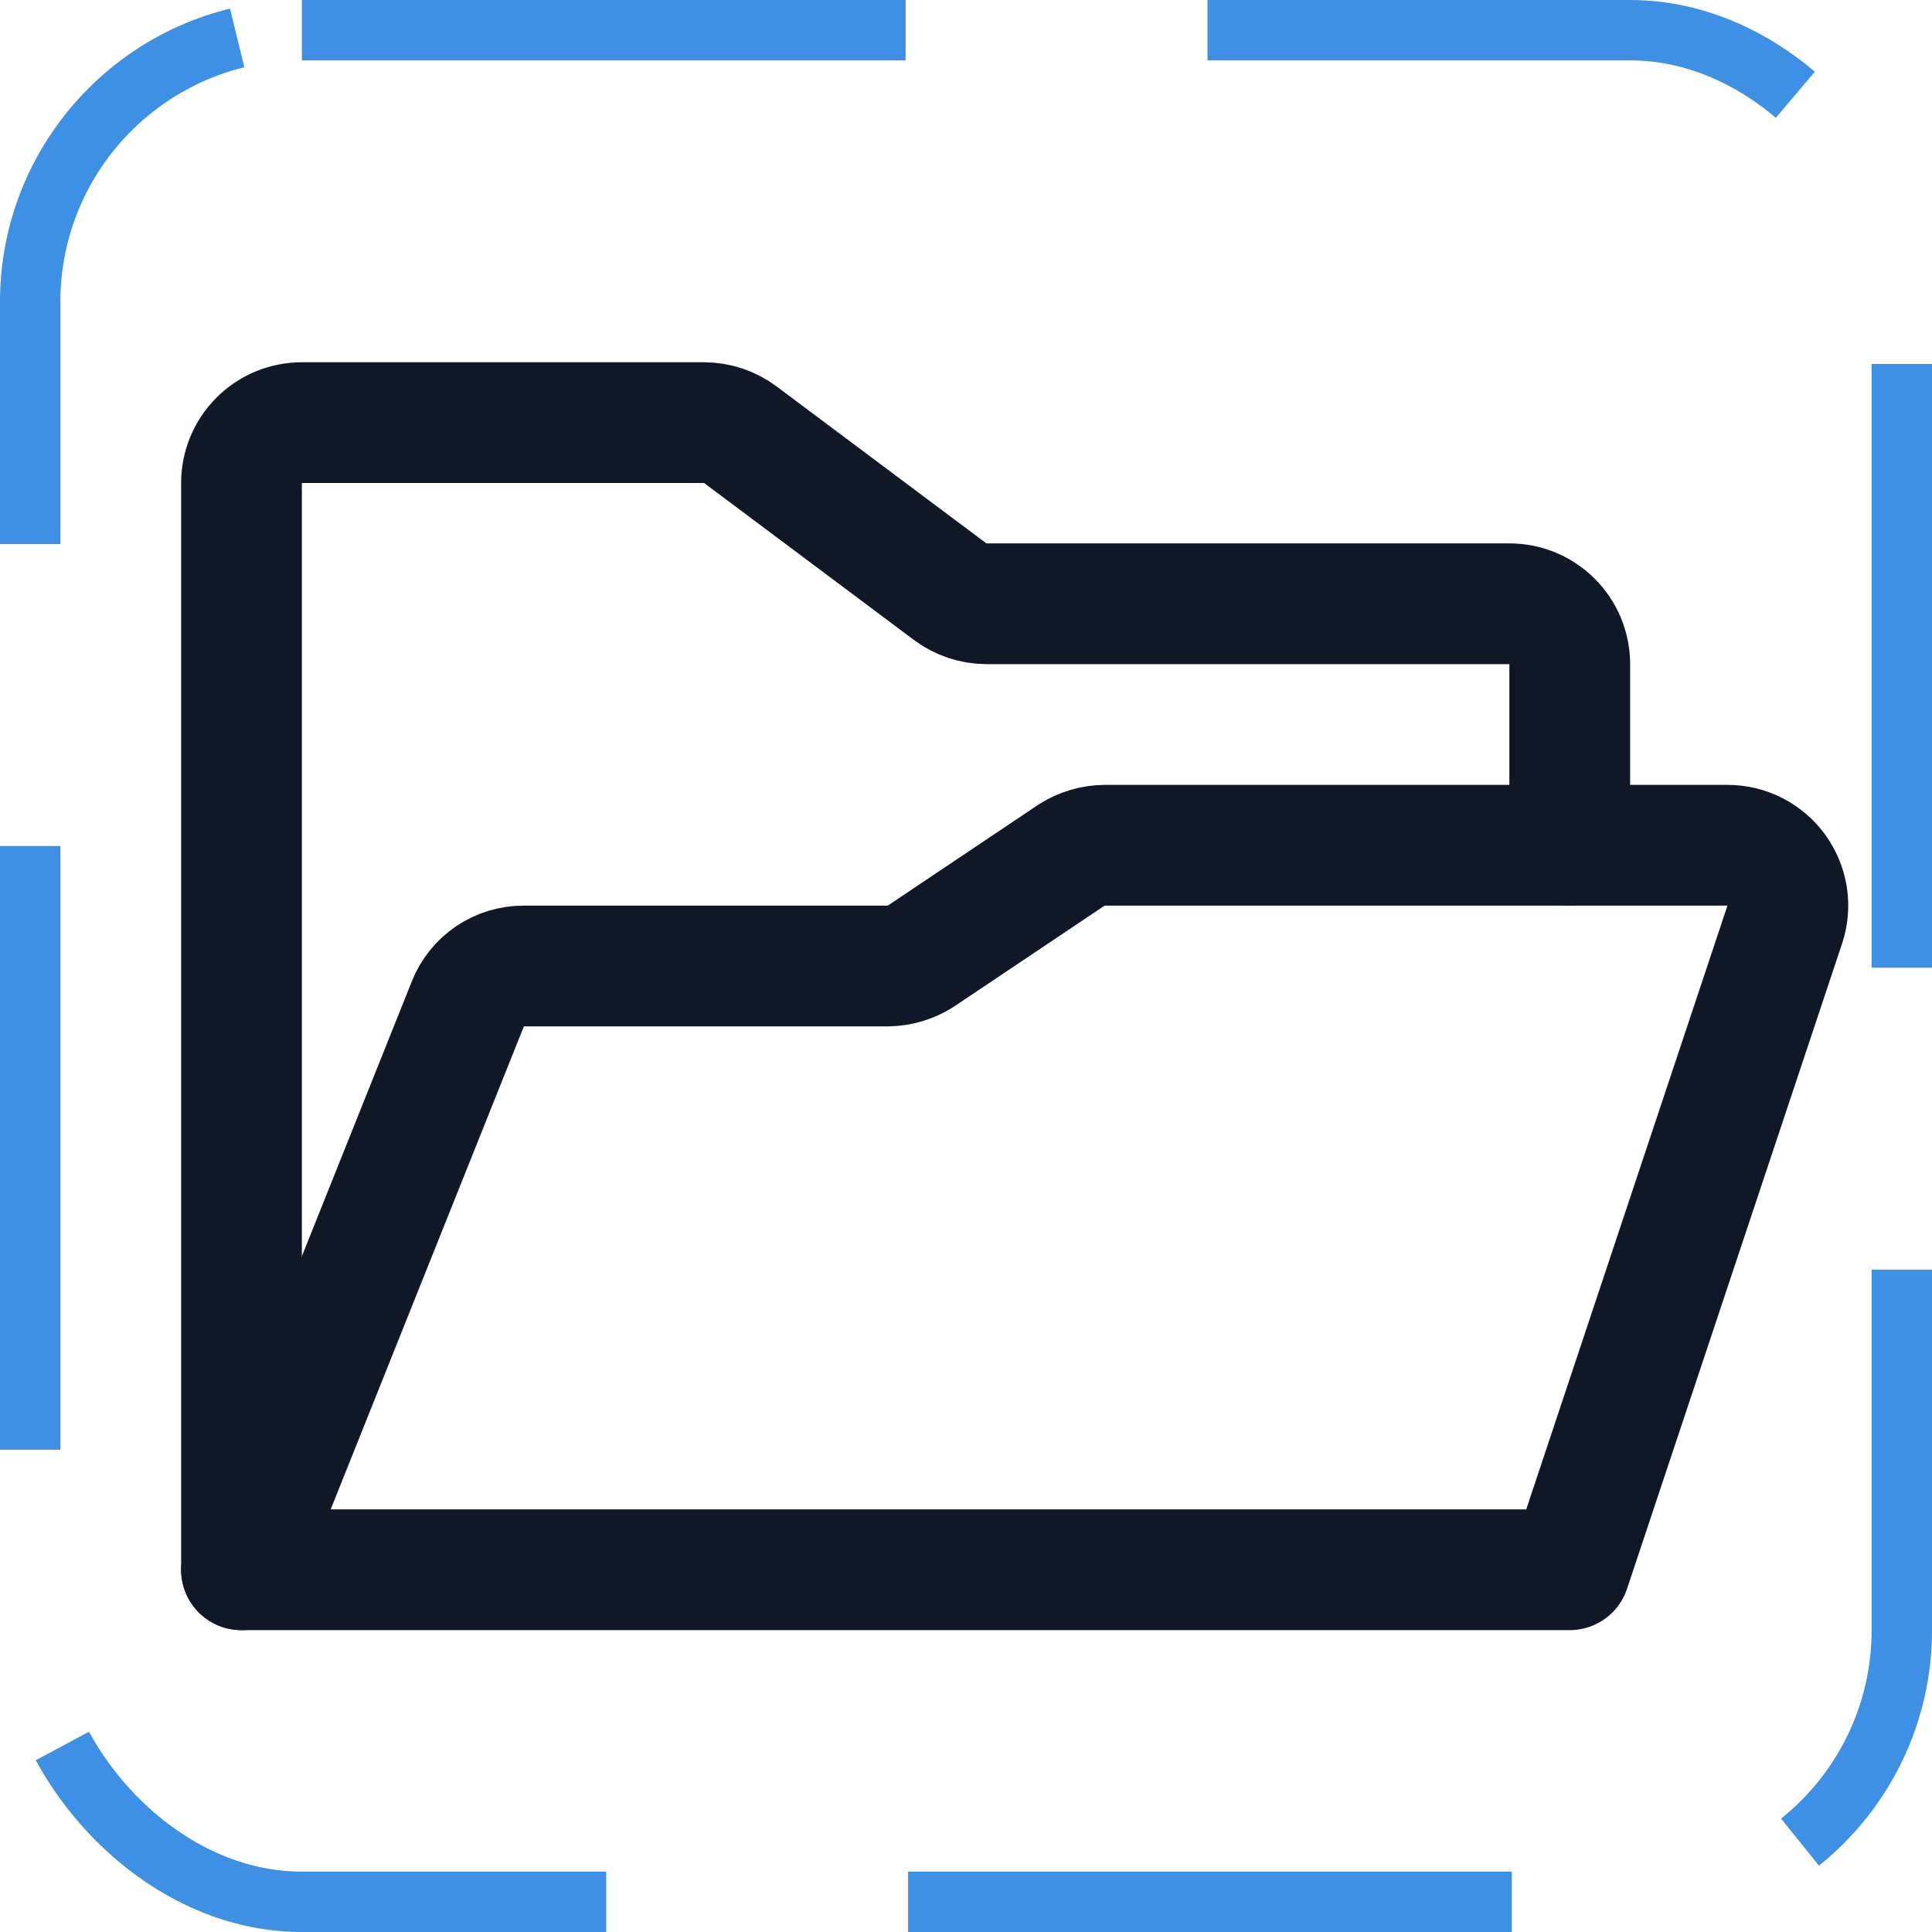 <svg width="32" height="32" viewBox="0 0 32 32" fill="none" xmlns="http://www.w3.org/2000/svg"><g id="Icon-FolderNotchOpen"><g clip-path="url(#clip0_12_969)"><g id="size=md (32px)"><g id="FolderNotchOpen"><path id="Vector" d="M4 26V8C4 7.735 4.105 7.48 4.293 7.293C4.48 7.105 4.735 7 5 7H11.662C11.879 7.001 12.089 7.071 12.262 7.2L15.738 9.8C15.911 9.929 16.121 9.999 16.337 10H25C25.265 10 25.52 10.105 25.707 10.293C25.895 10.48 26 10.735 26 11V14" stroke="#101828" stroke-width="2" stroke-linecap="round" stroke-linejoin="round"/><path id="Vector_2" d="M4 26L7.75 16.625C7.823 16.44 7.951 16.281 8.116 16.169C8.281 16.058 8.476 15.999 8.675 16H14.7C14.895 15.998 15.085 15.942 15.25 15.838L17.75 14.162C17.915 14.058 18.105 14.002 18.3 14H28.613C28.771 14 28.927 14.037 29.067 14.109C29.208 14.181 29.33 14.286 29.423 14.414C29.515 14.542 29.576 14.69 29.601 14.846C29.625 15.002 29.612 15.162 29.562 15.312L26 26H4Z" stroke="#101828" stroke-width="2" stroke-linecap="round" stroke-linejoin="round"/></g></g></g><rect x="0.5" y="0.5" width="31" height="31" rx="4.5" stroke="#3D90E3" stroke-dasharray="10 5"/></g><defs><clipPath id="clip0_12_969"><rect width="32" height="32" rx="5" fill="white"/></clipPath></defs></svg>